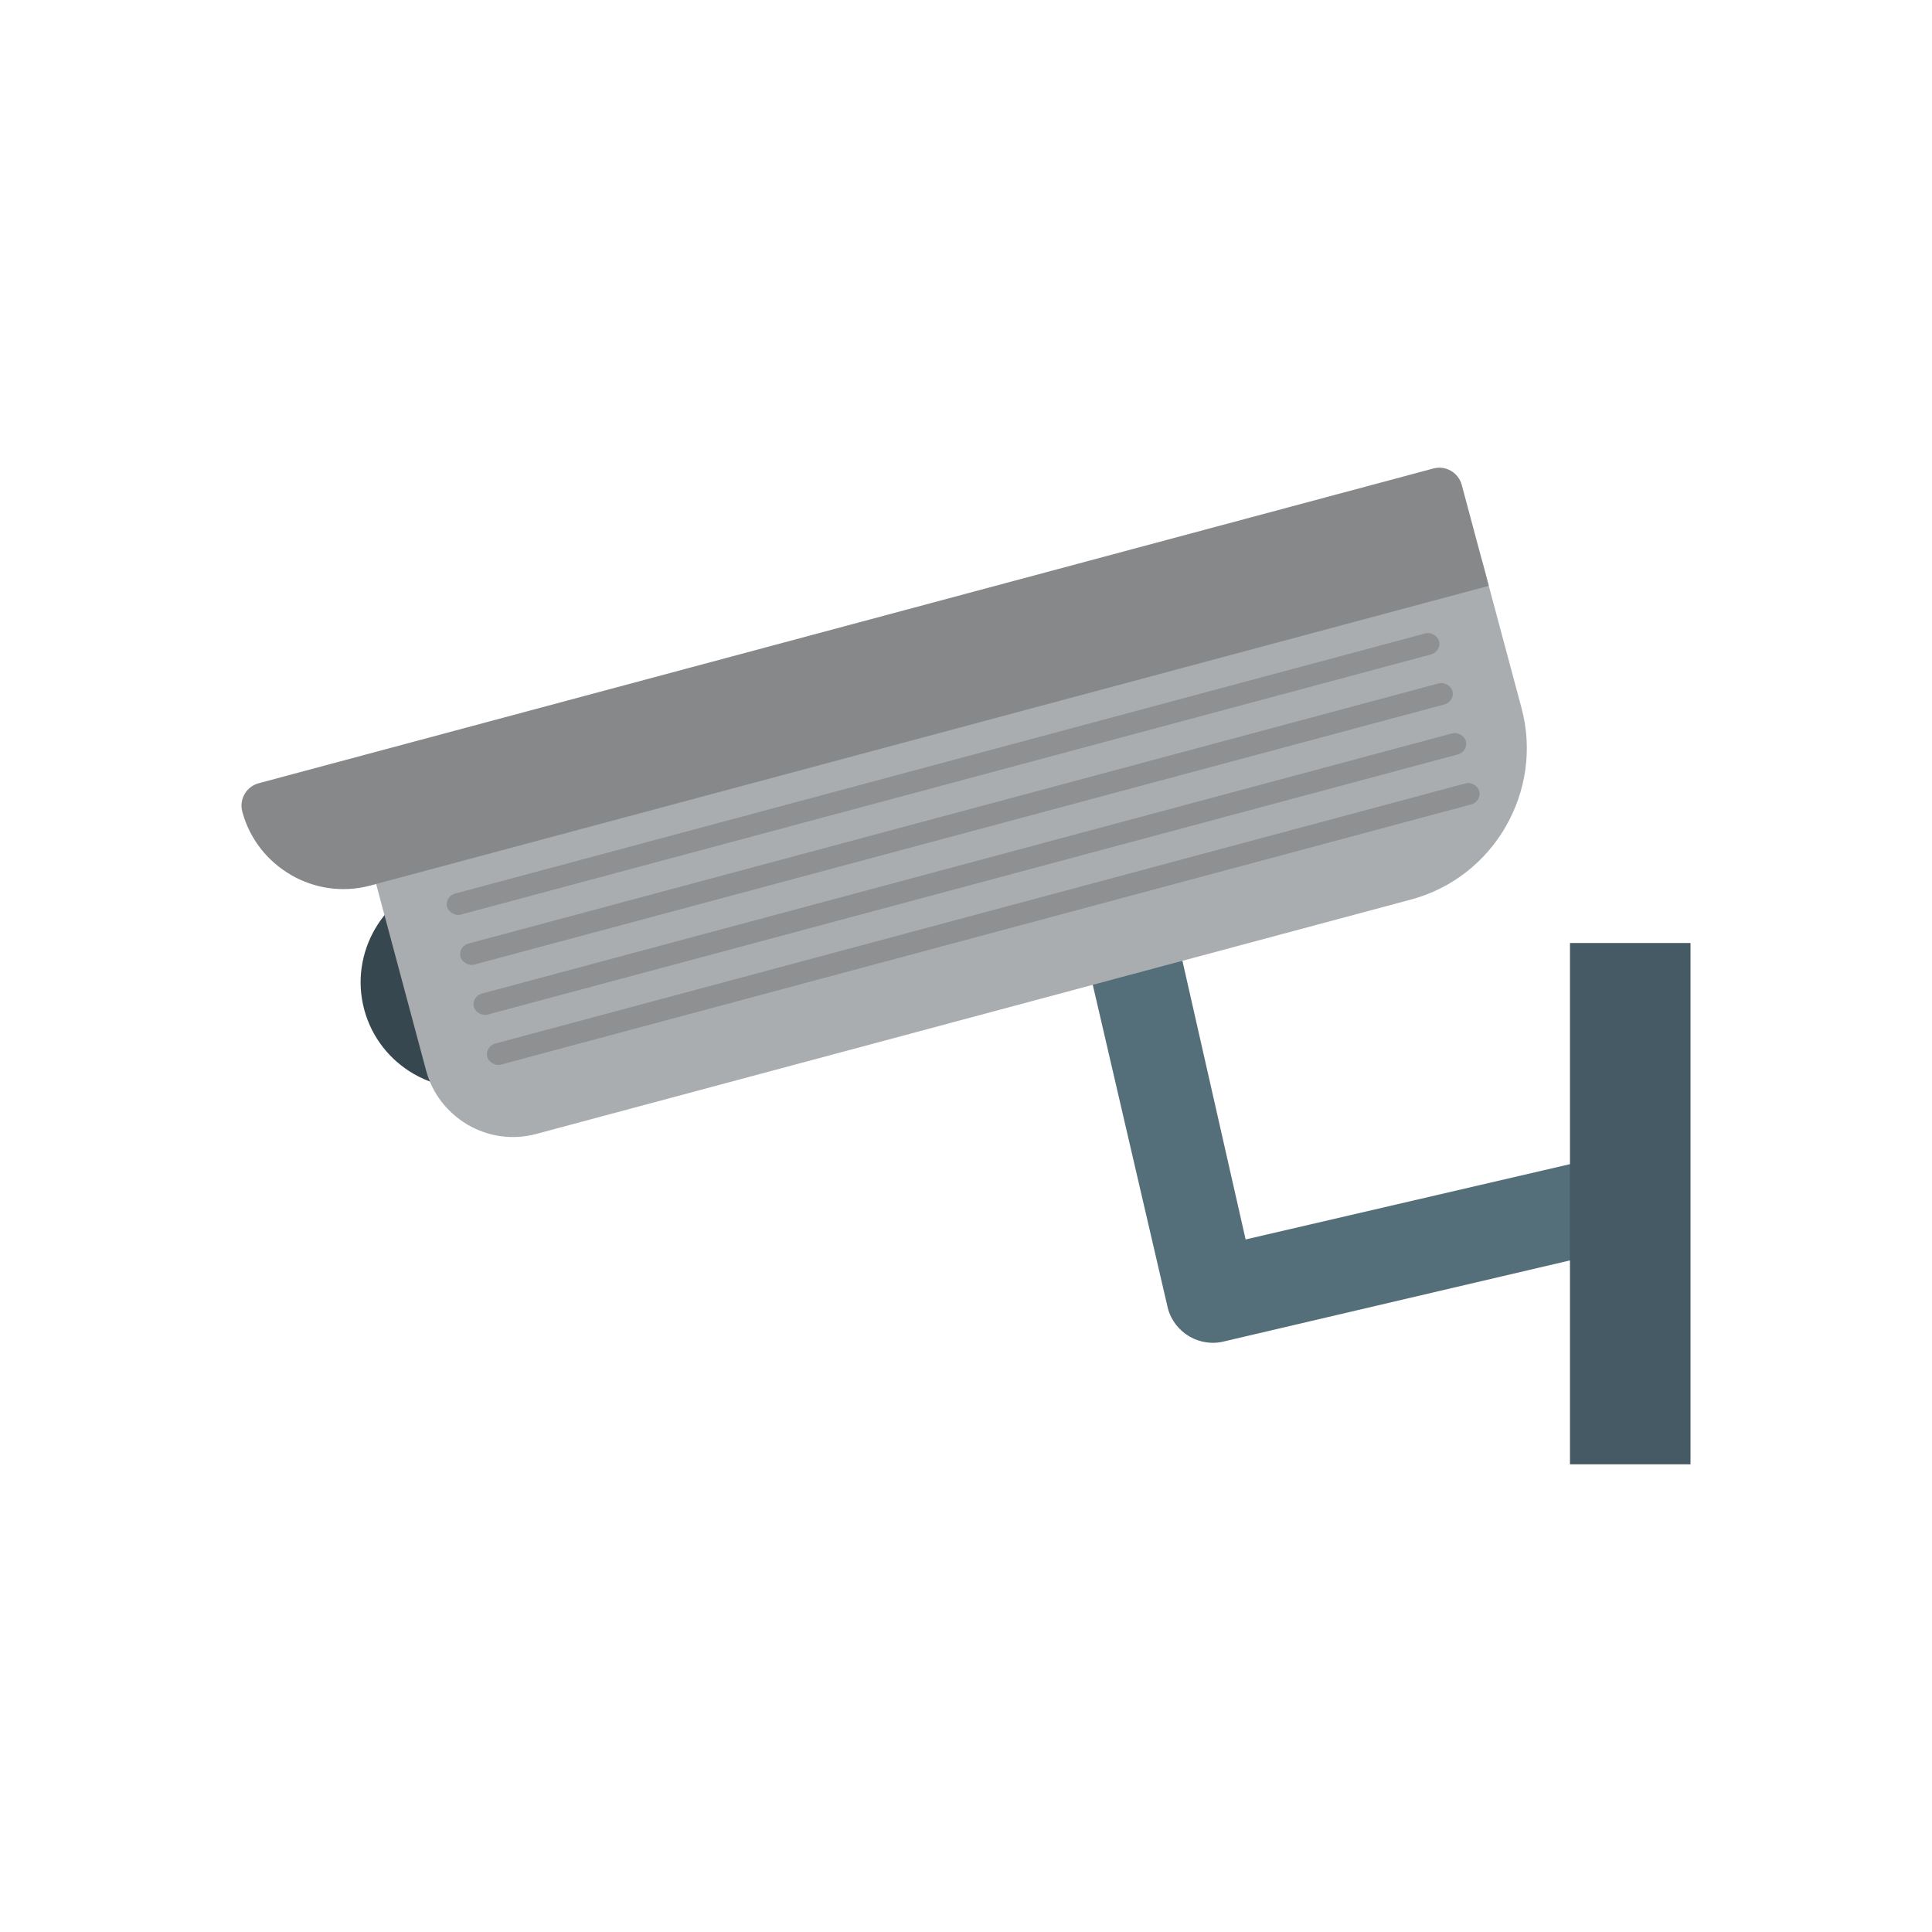 <?xml version="1.0" encoding="UTF-8"?>
<!DOCTYPE svg PUBLIC "-//W3C//DTD SVG 1.1//EN" "http://www.w3.org/Graphics/SVG/1.1/DTD/svg11.dtd">
<!-- Creator: CorelDRAW -->
<svg xmlns="http://www.w3.org/2000/svg" xml:space="preserve" width="2048px" height="2048px" style="shape-rendering:geometricPrecision; text-rendering:geometricPrecision; image-rendering:optimizeQuality; fill-rule:evenodd; clip-rule:evenodd"
viewBox="0 0 2048 2048"
 xmlns:xlink="http://www.w3.org/1999/xlink">
 <defs>
  <style type="text/css">
   <![CDATA[
    .fil0.security {fill:none}
    .fil2.security {fill:#37474F}
    .fil6.security {fill:#455A64}
    .fil1.security {fill:#546E7A}
    .fil4.security {fill:#87888A}
    .fil5.security {fill:#8E9092}
    .fil3.security {fill:#AAADB0}
   ]]>
  </style>
 </defs>
 <rect class="fil0 security" width="2048" height="2048"/>
 <g id="Layer_x0020_1">
  <g id="_207571032">
   <path id="_207571176" class="fil1 security" d="M1320.41 1313.86l368.463 -85.524 0 101.98 -390.559 91.445c-26.155,7.009 -53.303,-8.7 -60.311,-34.847l-85.598 -368.743 95.15 -25.495 72.855 321.184z"/>
   <g>
    <path id="_207570984" class="fil2 security" d="M485.203 1153.15c-16.569,-1.46 -32.483,-6.593 -46.643,-14.768 -24.96,-14.412 -44.462,-38.31 -52.475,-68.217 -8.007,-29.881 -3.052,-60.341 11.379,-85.338 7.638,-13.228 17.941,-24.924 30.392,-34.189l47.621 177.721c2.327,8.685 5.602,16.987 9.726,24.793z"/>
    <path id="_207570864" class="fil3 security" d="M409.755 883.151l1131.93 -303.299c13.132,-3.509 26.622,4.291 30.131,17.422l41.071 153.279c11.784,43.983 4.491,88.819 -16.754,125.616l-0.043 0.072 0.043 0.024c-21.236,36.78 -56.445,65.515 -100.493,77.319l-927.387 248.491c-25.278,6.774 -51.047,2.582 -72.194,-9.627 -0.519,-0.301 -1.022,-0.619 -1.509,-0.95 -20.411,-12.312 -36.281,-32.142 -42.876,-56.757l-59.34 -221.459c-3.509,-13.132 4.291,-26.622 17.422,-30.131z"/>
    <path id="_207570792" class="fil4 security" d="M274.263 830.254l1245.12 -333.629c13.132,-3.509 26.622,4.291 30.131,17.424l22.298 83.226 6.366 23.756 -23.789 6.374 -148.213 39.713 -1013.68 271.615c-29.414,7.881 -59.398,3.004 -84.004,-11.202l0.024 -0.043c-24.606,-14.229 -43.808,-37.741 -51.677,-67.106 -3.508,-13.132 4.292,-26.621 17.422,-30.13z"/>
    <g>
     <rect id="_207571296" class="fil5 security" transform="matrix(0.992 -0.266 0.266 0.992 470.937 950.29)" width="1060" height="22.5" rx="11.551" ry="11.551"/>
     <rect id="_207571008" class="fil5 security" transform="matrix(0.992 -0.266 0.266 0.992 485.138 1003.29)" width="1060" height="22.5" rx="11.551" ry="11.551"/>
     <rect id="_207571152" class="fil5 security" transform="matrix(0.992 -0.266 0.266 0.992 499.339 1056.29)" width="1060" height="22.5" rx="11.551" ry="11.551"/>
     <rect id="_207571080" class="fil5 security" transform="matrix(0.992 -0.266 0.266 0.992 513.54 1109.28)" width="1060" height="22.5" rx="11.551" ry="11.551"/>
    </g>
   </g>
   <rect id="_207570672" class="fil6 security" x="1664.23" y="999.625" width="127.776" height="552.6"/>
  </g>
 </g>
</svg>
